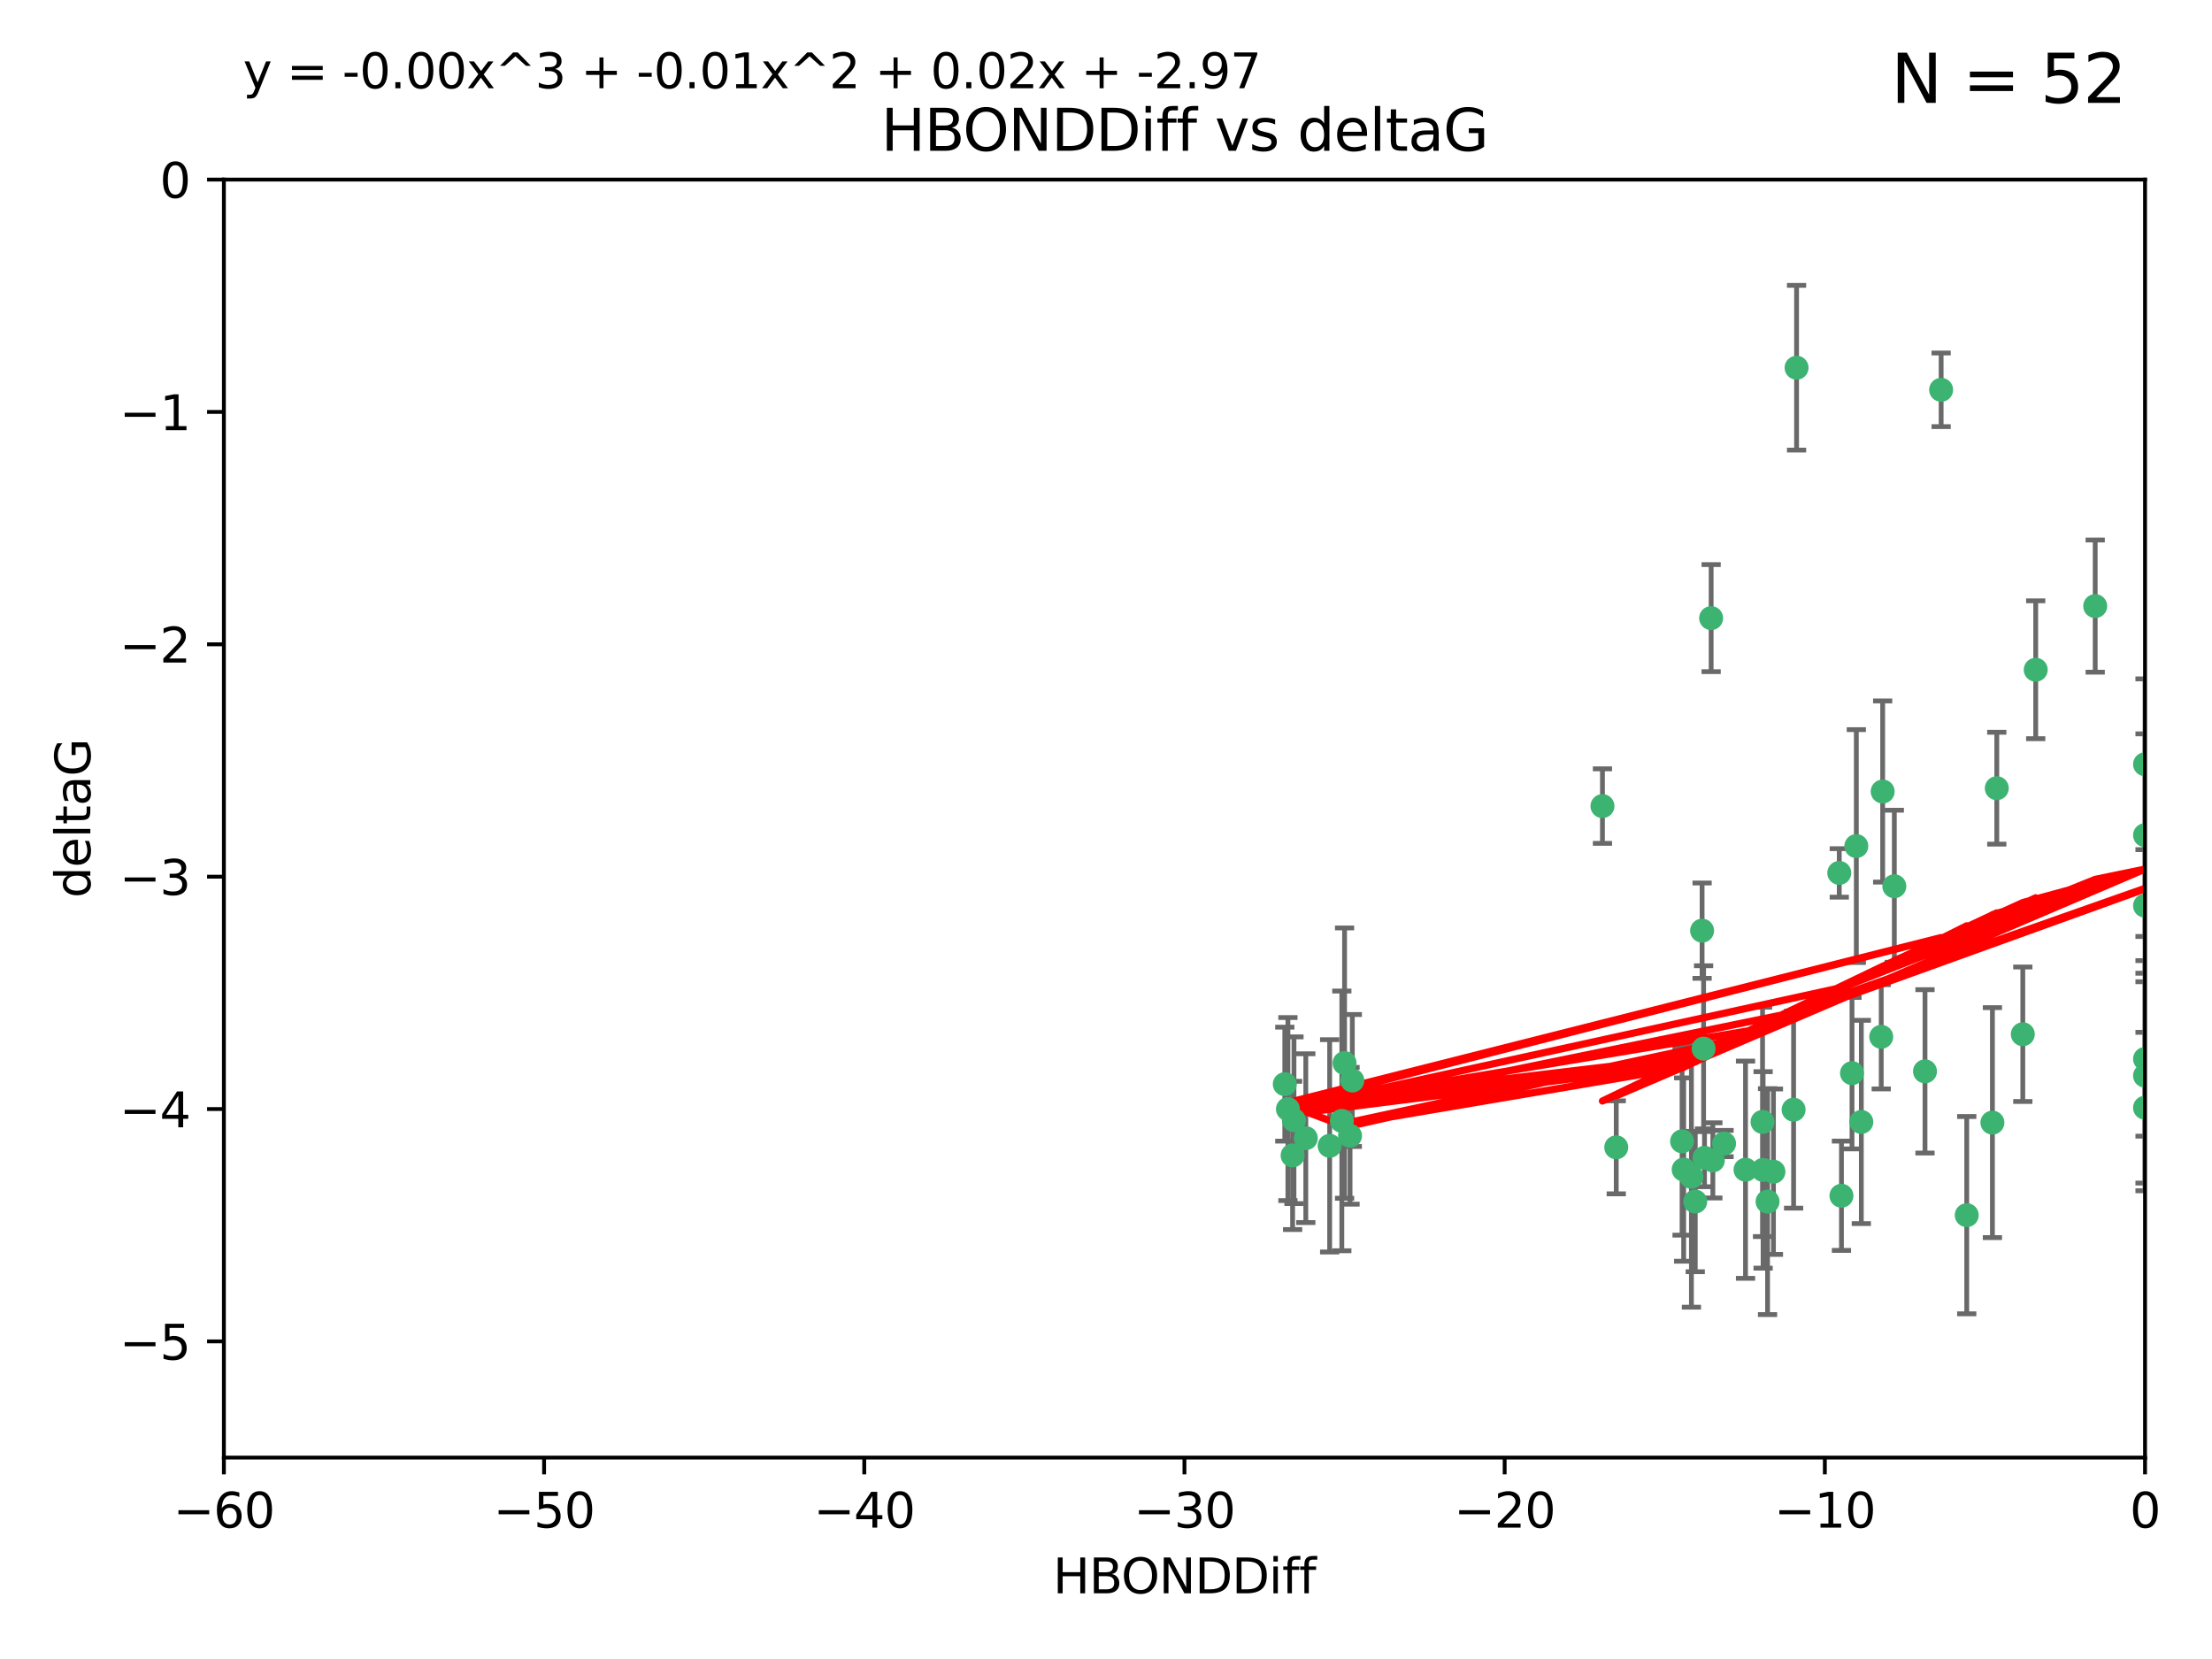 <?xml version="1.0" encoding="utf-8" standalone="no"?>
<!DOCTYPE svg PUBLIC "-//W3C//DTD SVG 1.1//EN"
  "http://www.w3.org/Graphics/SVG/1.1/DTD/svg11.dtd">
<svg xmlns:xlink="http://www.w3.org/1999/xlink" width="460.8pt" height="345.6pt" viewBox="0 0 460.8 345.6" xmlns="http://www.w3.org/2000/svg" version="1.1">
 <defs>
  <style type="text/css">*{stroke-linejoin: round; stroke-linecap: butt}</style>
 </defs>
 <g id="figure_1">
  <g id="patch_1">
   <path d="M 0 345.6 
L 460.8 345.6 
L 460.8 0 
L 0 0 
z
" style="fill: #ffffff"/>
  </g>
  <g id="axes_1">
   <g id="patch_2">
    <path d="M 46.64 303.64 
L 446.85 303.64 
L 446.85 37.411 
L 46.64 37.411 
z
" style="fill: #ffffff"/>
   </g>
   <g id="PathCollection_1">
    <defs>
     <path id="m4d3760ac7b" d="M 0 1.118 
C 0.297 1.118 0.581 1 0.791 0.791 
C 1 0.581 1.118 0.297 1.118 0 
C 1.118 -0.297 1 -0.581 0.791 -0.791 
C 0.581 -1 0.297 -1.118 0 -1.118 
C -0.297 -1.118 -0.581 -1 -0.791 -0.791 
C -1 -0.581 -1.118 -0.297 -1.118 0 
C -1.118 0.297 -1 0.581 -0.791 0.791 
C -0.581 1 -0.297 1.118 0 1.118 
z
" style="stroke: #3cb371"/>
    </defs>
    <g clip-path="url(#p1b3538bae9)">
     <use xlink:href="#m4d3760ac7b" x="368.215" y="250.316" style="fill: #3cb371; stroke: #3cb371"/>
     <use xlink:href="#m4d3760ac7b" x="373.64" y="231.167" style="fill: #3cb371; stroke: #3cb371"/>
     <use xlink:href="#m4d3760ac7b" x="272.022" y="237.101" style="fill: #3cb371; stroke: #3cb371"/>
     <use xlink:href="#m4d3760ac7b" x="352.356" y="245.151" style="fill: #3cb371; stroke: #3cb371"/>
     <use xlink:href="#m4d3760ac7b" x="336.694" y="239.012" style="fill: #3cb371; stroke: #3cb371"/>
     <use xlink:href="#m4d3760ac7b" x="383.608" y="249.096" style="fill: #3cb371; stroke: #3cb371"/>
     <use xlink:href="#m4d3760ac7b" x="269.556" y="233.364" style="fill: #3cb371; stroke: #3cb371"/>
     <use xlink:href="#m4d3760ac7b" x="350.738" y="243.641" style="fill: #3cb371; stroke: #3cb371"/>
     <use xlink:href="#m4d3760ac7b" x="280.099" y="221.462" style="fill: #3cb371; stroke: #3cb371"/>
     <use xlink:href="#m4d3760ac7b" x="281.711" y="225.088" style="fill: #3cb371; stroke: #3cb371"/>
     <use xlink:href="#m4d3760ac7b" x="279.527" y="233.502" style="fill: #3cb371; stroke: #3cb371"/>
     <use xlink:href="#m4d3760ac7b" x="363.626" y="243.675" style="fill: #3cb371; stroke: #3cb371"/>
     <use xlink:href="#m4d3760ac7b" x="281.237" y="236.602" style="fill: #3cb371; stroke: #3cb371"/>
     <use xlink:href="#m4d3760ac7b" x="276.992" y="238.695" style="fill: #3cb371; stroke: #3cb371"/>
     <use xlink:href="#m4d3760ac7b" x="269.274" y="240.695" style="fill: #3cb371; stroke: #3cb371"/>
     <use xlink:href="#m4d3760ac7b" x="367.286" y="243.713" style="fill: #3cb371; stroke: #3cb371"/>
     <use xlink:href="#m4d3760ac7b" x="367.169" y="233.712" style="fill: #3cb371; stroke: #3cb371"/>
     <use xlink:href="#m4d3760ac7b" x="356.818" y="241.73" style="fill: #3cb371; stroke: #3cb371"/>
     <use xlink:href="#m4d3760ac7b" x="369.439" y="244.088" style="fill: #3cb371; stroke: #3cb371"/>
     <use xlink:href="#m4d3760ac7b" x="461.043" y="141.469" style="fill: #3cb371; stroke: #3cb371"/>
     <use xlink:href="#m4d3760ac7b" x="374.258" y="76.602" style="fill: #3cb371; stroke: #3cb371"/>
     <use xlink:href="#m4d3760ac7b" x="355.078" y="241.193" style="fill: #3cb371; stroke: #3cb371"/>
     <use xlink:href="#m4d3760ac7b" x="387.747" y="233.723" style="fill: #3cb371; stroke: #3cb371"/>
     <use xlink:href="#m4d3760ac7b" x="353.151" y="250.302" style="fill: #3cb371; stroke: #3cb371"/>
     <use xlink:href="#m4d3760ac7b" x="385.806" y="223.559" style="fill: #3cb371; stroke: #3cb371"/>
     <use xlink:href="#m4d3760ac7b" x="354.578" y="193.873" style="fill: #3cb371; stroke: #3cb371"/>
     <use xlink:href="#m4d3760ac7b" x="359.153" y="238.222" style="fill: #3cb371; stroke: #3cb371"/>
     <use xlink:href="#m4d3760ac7b" x="350.408" y="237.76" style="fill: #3cb371; stroke: #3cb371"/>
     <use xlink:href="#m4d3760ac7b" x="409.709" y="253.138" style="fill: #3cb371; stroke: #3cb371"/>
     <use xlink:href="#m4d3760ac7b" x="354.889" y="218.451" style="fill: #3cb371; stroke: #3cb371"/>
     <use xlink:href="#m4d3760ac7b" x="267.647" y="225.849" style="fill: #3cb371; stroke: #3cb371"/>
     <use xlink:href="#m4d3760ac7b" x="404.373" y="81.207" style="fill: #3cb371; stroke: #3cb371"/>
     <use xlink:href="#m4d3760ac7b" x="268.297" y="231.04" style="fill: #3cb371; stroke: #3cb371"/>
     <use xlink:href="#m4d3760ac7b" x="356.461" y="128.766" style="fill: #3cb371; stroke: #3cb371"/>
     <use xlink:href="#m4d3760ac7b" x="446.85" y="230.756" style="fill: #3cb371; stroke: #3cb371"/>
     <use xlink:href="#m4d3760ac7b" x="391.895" y="215.989" style="fill: #3cb371; stroke: #3cb371"/>
     <use xlink:href="#m4d3760ac7b" x="415.968" y="164.196" style="fill: #3cb371; stroke: #3cb371"/>
     <use xlink:href="#m4d3760ac7b" x="386.706" y="176.253" style="fill: #3cb371; stroke: #3cb371"/>
     <use xlink:href="#m4d3760ac7b" x="424.077" y="139.522" style="fill: #3cb371; stroke: #3cb371"/>
     <use xlink:href="#m4d3760ac7b" x="383.153" y="181.846" style="fill: #3cb371; stroke: #3cb371"/>
     <use xlink:href="#m4d3760ac7b" x="446.85" y="188.681" style="fill: #3cb371; stroke: #3cb371"/>
     <use xlink:href="#m4d3760ac7b" x="401.013" y="223.183" style="fill: #3cb371; stroke: #3cb371"/>
     <use xlink:href="#m4d3760ac7b" x="446.85" y="173.979" style="fill: #3cb371; stroke: #3cb371"/>
     <use xlink:href="#m4d3760ac7b" x="436.469" y="126.26" style="fill: #3cb371; stroke: #3cb371"/>
     <use xlink:href="#m4d3760ac7b" x="394.622" y="184.622" style="fill: #3cb371; stroke: #3cb371"/>
     <use xlink:href="#m4d3760ac7b" x="446.85" y="224.085" style="fill: #3cb371; stroke: #3cb371"/>
     <use xlink:href="#m4d3760ac7b" x="415.057" y="233.861" style="fill: #3cb371; stroke: #3cb371"/>
     <use xlink:href="#m4d3760ac7b" x="446.85" y="159.21" style="fill: #3cb371; stroke: #3cb371"/>
     <use xlink:href="#m4d3760ac7b" x="421.387" y="215.451" style="fill: #3cb371; stroke: #3cb371"/>
     <use xlink:href="#m4d3760ac7b" x="392.195" y="164.886" style="fill: #3cb371; stroke: #3cb371"/>
     <use xlink:href="#m4d3760ac7b" x="333.82" y="167.925" style="fill: #3cb371; stroke: #3cb371"/>
     <use xlink:href="#m4d3760ac7b" x="446.85" y="220.6" style="fill: #3cb371; stroke: #3cb371"/>
    </g>
   </g>
   <g id="matplotlib.axis_1">
    <g id="xtick_1">
     <g id="line2d_1">
      <defs>
       <path id="m863fba6abc" d="M 0 0 
L 0 3.5 
" style="stroke: #000000; stroke-width: 0.8"/>
      </defs>
      <g>
       <use xlink:href="#m863fba6abc" x="46.64" y="303.64" style="stroke: #000000; stroke-width: 0.8"/>
      </g>
     </g>
     <g id="text_1">
      <!-- −60 -->
      <g transform="translate(36.088 318.238)scale(0.1 -0.1)">
       <defs>
        <path id="DejaVuSans-2212" d="M 678 2272 
L 4684 2272 
L 4684 1741 
L 678 1741 
L 678 2272 
z
" transform="scale(0.016)"/>
        <path id="DejaVuSans-36" d="M 2113 2584 
Q 1688 2584 1439 2293 
Q 1191 2003 1191 1497 
Q 1191 994 1439 701 
Q 1688 409 2113 409 
Q 2538 409 2786 701 
Q 3034 994 3034 1497 
Q 3034 2003 2786 2293 
Q 2538 2584 2113 2584 
z
M 3366 4563 
L 3366 3988 
Q 3128 4100 2886 4159 
Q 2644 4219 2406 4219 
Q 1781 4219 1451 3797 
Q 1122 3375 1075 2522 
Q 1259 2794 1537 2939 
Q 1816 3084 2150 3084 
Q 2853 3084 3261 2657 
Q 3669 2231 3669 1497 
Q 3669 778 3244 343 
Q 2819 -91 2113 -91 
Q 1303 -91 875 529 
Q 447 1150 447 2328 
Q 447 3434 972 4092 
Q 1497 4750 2381 4750 
Q 2619 4750 2861 4703 
Q 3103 4656 3366 4563 
z
" transform="scale(0.016)"/>
        <path id="DejaVuSans-30" d="M 2034 4250 
Q 1547 4250 1301 3770 
Q 1056 3291 1056 2328 
Q 1056 1369 1301 889 
Q 1547 409 2034 409 
Q 2525 409 2770 889 
Q 3016 1369 3016 2328 
Q 3016 3291 2770 3770 
Q 2525 4250 2034 4250 
z
M 2034 4750 
Q 2819 4750 3233 4129 
Q 3647 3509 3647 2328 
Q 3647 1150 3233 529 
Q 2819 -91 2034 -91 
Q 1250 -91 836 529 
Q 422 1150 422 2328 
Q 422 3509 836 4129 
Q 1250 4750 2034 4750 
z
" transform="scale(0.016)"/>
       </defs>
       <use xlink:href="#DejaVuSans-2212"/>
       <use xlink:href="#DejaVuSans-36" x="83.789"/>
       <use xlink:href="#DejaVuSans-30" x="147.412"/>
      </g>
     </g>
    </g>
    <g id="xtick_2">
     <g id="line2d_2">
      <g>
       <use xlink:href="#m863fba6abc" x="113.342" y="303.64" style="stroke: #000000; stroke-width: 0.8"/>
      </g>
     </g>
     <g id="text_2">
      <!-- −50 -->
      <g transform="translate(102.789 318.238)scale(0.1 -0.1)">
       <defs>
        <path id="DejaVuSans-35" d="M 691 4666 
L 3169 4666 
L 3169 4134 
L 1269 4134 
L 1269 2991 
Q 1406 3038 1543 3061 
Q 1681 3084 1819 3084 
Q 2600 3084 3056 2656 
Q 3513 2228 3513 1497 
Q 3513 744 3044 326 
Q 2575 -91 1722 -91 
Q 1428 -91 1123 -41 
Q 819 9 494 109 
L 494 744 
Q 775 591 1075 516 
Q 1375 441 1709 441 
Q 2250 441 2565 725 
Q 2881 1009 2881 1497 
Q 2881 1984 2565 2268 
Q 2250 2553 1709 2553 
Q 1456 2553 1204 2497 
Q 953 2441 691 2322 
L 691 4666 
z
" transform="scale(0.016)"/>
       </defs>
       <use xlink:href="#DejaVuSans-2212"/>
       <use xlink:href="#DejaVuSans-35" x="83.789"/>
       <use xlink:href="#DejaVuSans-30" x="147.412"/>
      </g>
     </g>
    </g>
    <g id="xtick_3">
     <g id="line2d_3">
      <g>
       <use xlink:href="#m863fba6abc" x="180.043" y="303.64" style="stroke: #000000; stroke-width: 0.8"/>
      </g>
     </g>
     <g id="text_3">
      <!-- −40 -->
      <g transform="translate(169.491 318.238)scale(0.1 -0.1)">
       <defs>
        <path id="DejaVuSans-34" d="M 2419 4116 
L 825 1625 
L 2419 1625 
L 2419 4116 
z
M 2253 4666 
L 3047 4666 
L 3047 1625 
L 3713 1625 
L 3713 1100 
L 3047 1100 
L 3047 0 
L 2419 0 
L 2419 1100 
L 313 1100 
L 313 1709 
L 2253 4666 
z
" transform="scale(0.016)"/>
       </defs>
       <use xlink:href="#DejaVuSans-2212"/>
       <use xlink:href="#DejaVuSans-34" x="83.789"/>
       <use xlink:href="#DejaVuSans-30" x="147.412"/>
      </g>
     </g>
    </g>
    <g id="xtick_4">
     <g id="line2d_4">
      <g>
       <use xlink:href="#m863fba6abc" x="246.745" y="303.64" style="stroke: #000000; stroke-width: 0.8"/>
      </g>
     </g>
     <g id="text_4">
      <!-- −30 -->
      <g transform="translate(236.193 318.238)scale(0.1 -0.1)">
       <defs>
        <path id="DejaVuSans-33" d="M 2597 2516 
Q 3050 2419 3304 2112 
Q 3559 1806 3559 1356 
Q 3559 666 3084 287 
Q 2609 -91 1734 -91 
Q 1441 -91 1130 -33 
Q 819 25 488 141 
L 488 750 
Q 750 597 1062 519 
Q 1375 441 1716 441 
Q 2309 441 2620 675 
Q 2931 909 2931 1356 
Q 2931 1769 2642 2001 
Q 2353 2234 1838 2234 
L 1294 2234 
L 1294 2753 
L 1863 2753 
Q 2328 2753 2575 2939 
Q 2822 3125 2822 3475 
Q 2822 3834 2567 4026 
Q 2313 4219 1838 4219 
Q 1578 4219 1281 4162 
Q 984 4106 628 3988 
L 628 4550 
Q 988 4650 1302 4700 
Q 1616 4750 1894 4750 
Q 2613 4750 3031 4423 
Q 3450 4097 3450 3541 
Q 3450 3153 3228 2886 
Q 3006 2619 2597 2516 
z
" transform="scale(0.016)"/>
       </defs>
       <use xlink:href="#DejaVuSans-2212"/>
       <use xlink:href="#DejaVuSans-33" x="83.789"/>
       <use xlink:href="#DejaVuSans-30" x="147.412"/>
      </g>
     </g>
    </g>
    <g id="xtick_5">
     <g id="line2d_5">
      <g>
       <use xlink:href="#m863fba6abc" x="313.447" y="303.64" style="stroke: #000000; stroke-width: 0.8"/>
      </g>
     </g>
     <g id="text_5">
      <!-- −20 -->
      <g transform="translate(302.894 318.238)scale(0.1 -0.1)">
       <defs>
        <path id="DejaVuSans-32" d="M 1228 531 
L 3431 531 
L 3431 0 
L 469 0 
L 469 531 
Q 828 903 1448 1529 
Q 2069 2156 2228 2338 
Q 2531 2678 2651 2914 
Q 2772 3150 2772 3378 
Q 2772 3750 2511 3984 
Q 2250 4219 1831 4219 
Q 1534 4219 1204 4116 
Q 875 4013 500 3803 
L 500 4441 
Q 881 4594 1212 4672 
Q 1544 4750 1819 4750 
Q 2544 4750 2975 4387 
Q 3406 4025 3406 3419 
Q 3406 3131 3298 2873 
Q 3191 2616 2906 2266 
Q 2828 2175 2409 1742 
Q 1991 1309 1228 531 
z
" transform="scale(0.016)"/>
       </defs>
       <use xlink:href="#DejaVuSans-2212"/>
       <use xlink:href="#DejaVuSans-32" x="83.789"/>
       <use xlink:href="#DejaVuSans-30" x="147.412"/>
      </g>
     </g>
    </g>
    <g id="xtick_6">
     <g id="line2d_6">
      <g>
       <use xlink:href="#m863fba6abc" x="380.148" y="303.64" style="stroke: #000000; stroke-width: 0.8"/>
      </g>
     </g>
     <g id="text_6">
      <!-- −10 -->
      <g transform="translate(369.596 318.238)scale(0.1 -0.1)">
       <defs>
        <path id="DejaVuSans-31" d="M 794 531 
L 1825 531 
L 1825 4091 
L 703 3866 
L 703 4441 
L 1819 4666 
L 2450 4666 
L 2450 531 
L 3481 531 
L 3481 0 
L 794 0 
L 794 531 
z
" transform="scale(0.016)"/>
       </defs>
       <use xlink:href="#DejaVuSans-2212"/>
       <use xlink:href="#DejaVuSans-31" x="83.789"/>
       <use xlink:href="#DejaVuSans-30" x="147.412"/>
      </g>
     </g>
    </g>
    <g id="xtick_7">
     <g id="line2d_7">
      <g>
       <use xlink:href="#m863fba6abc" x="446.85" y="303.64" style="stroke: #000000; stroke-width: 0.8"/>
      </g>
     </g>
     <g id="text_7">
      <!-- 0 -->
      <g transform="translate(443.669 318.238)scale(0.1 -0.1)">
       <use xlink:href="#DejaVuSans-30"/>
      </g>
     </g>
    </g>
    <g id="text_8">
     <!-- HBONDDiff -->
     <g transform="translate(219.356 331.917)scale(0.1 -0.1)">
      <defs>
       <path id="DejaVuSans-48" d="M 628 4666 
L 1259 4666 
L 1259 2753 
L 3553 2753 
L 3553 4666 
L 4184 4666 
L 4184 0 
L 3553 0 
L 3553 2222 
L 1259 2222 
L 1259 0 
L 628 0 
L 628 4666 
z
" transform="scale(0.016)"/>
       <path id="DejaVuSans-42" d="M 1259 2228 
L 1259 519 
L 2272 519 
Q 2781 519 3026 730 
Q 3272 941 3272 1375 
Q 3272 1813 3026 2020 
Q 2781 2228 2272 2228 
L 1259 2228 
z
M 1259 4147 
L 1259 2741 
L 2194 2741 
Q 2656 2741 2882 2914 
Q 3109 3088 3109 3444 
Q 3109 3797 2882 3972 
Q 2656 4147 2194 4147 
L 1259 4147 
z
M 628 4666 
L 2241 4666 
Q 2963 4666 3353 4366 
Q 3744 4066 3744 3513 
Q 3744 3084 3544 2831 
Q 3344 2578 2956 2516 
Q 3422 2416 3680 2098 
Q 3938 1781 3938 1306 
Q 3938 681 3513 340 
Q 3088 0 2303 0 
L 628 0 
L 628 4666 
z
" transform="scale(0.016)"/>
       <path id="DejaVuSans-4f" d="M 2522 4238 
Q 1834 4238 1429 3725 
Q 1025 3213 1025 2328 
Q 1025 1447 1429 934 
Q 1834 422 2522 422 
Q 3209 422 3611 934 
Q 4013 1447 4013 2328 
Q 4013 3213 3611 3725 
Q 3209 4238 2522 4238 
z
M 2522 4750 
Q 3503 4750 4090 4092 
Q 4678 3434 4678 2328 
Q 4678 1225 4090 567 
Q 3503 -91 2522 -91 
Q 1538 -91 948 565 
Q 359 1222 359 2328 
Q 359 3434 948 4092 
Q 1538 4750 2522 4750 
z
" transform="scale(0.016)"/>
       <path id="DejaVuSans-4e" d="M 628 4666 
L 1478 4666 
L 3547 763 
L 3547 4666 
L 4159 4666 
L 4159 0 
L 3309 0 
L 1241 3903 
L 1241 0 
L 628 0 
L 628 4666 
z
" transform="scale(0.016)"/>
       <path id="DejaVuSans-44" d="M 1259 4147 
L 1259 519 
L 2022 519 
Q 2988 519 3436 956 
Q 3884 1394 3884 2338 
Q 3884 3275 3436 3711 
Q 2988 4147 2022 4147 
L 1259 4147 
z
M 628 4666 
L 1925 4666 
Q 3281 4666 3915 4102 
Q 4550 3538 4550 2338 
Q 4550 1131 3912 565 
Q 3275 0 1925 0 
L 628 0 
L 628 4666 
z
" transform="scale(0.016)"/>
       <path id="DejaVuSans-69" d="M 603 3500 
L 1178 3500 
L 1178 0 
L 603 0 
L 603 3500 
z
M 603 4863 
L 1178 4863 
L 1178 4134 
L 603 4134 
L 603 4863 
z
" transform="scale(0.016)"/>
       <path id="DejaVuSans-66" d="M 2375 4863 
L 2375 4384 
L 1825 4384 
Q 1516 4384 1395 4259 
Q 1275 4134 1275 3809 
L 1275 3500 
L 2222 3500 
L 2222 3053 
L 1275 3053 
L 1275 0 
L 697 0 
L 697 3053 
L 147 3053 
L 147 3500 
L 697 3500 
L 697 3744 
Q 697 4328 969 4595 
Q 1241 4863 1831 4863 
L 2375 4863 
z
" transform="scale(0.016)"/>
      </defs>
      <use xlink:href="#DejaVuSans-48"/>
      <use xlink:href="#DejaVuSans-42" x="75.195"/>
      <use xlink:href="#DejaVuSans-4f" x="142.049"/>
      <use xlink:href="#DejaVuSans-4e" x="220.76"/>
      <use xlink:href="#DejaVuSans-44" x="295.564"/>
      <use xlink:href="#DejaVuSans-44" x="372.566"/>
      <use xlink:href="#DejaVuSans-69" x="449.568"/>
      <use xlink:href="#DejaVuSans-66" x="477.352"/>
      <use xlink:href="#DejaVuSans-66" x="512.557"/>
     </g>
    </g>
   </g>
   <g id="matplotlib.axis_2">
    <g id="ytick_1">
     <g id="line2d_8">
      <defs>
       <path id="m3b3bb3e634" d="M 0 0 
L -3.5 0 
" style="stroke: #000000; stroke-width: 0.8"/>
      </defs>
      <g>
       <use xlink:href="#m3b3bb3e634" x="46.64" y="279.437" style="stroke: #000000; stroke-width: 0.8"/>
      </g>
     </g>
     <g id="text_9">
      <!-- −5 -->
      <g transform="translate(24.898 283.237)scale(0.1 -0.1)">
       <use xlink:href="#DejaVuSans-2212"/>
       <use xlink:href="#DejaVuSans-35" x="83.789"/>
      </g>
     </g>
    </g>
    <g id="ytick_2">
     <g id="line2d_9">
      <g>
       <use xlink:href="#m3b3bb3e634" x="46.64" y="231.032" style="stroke: #000000; stroke-width: 0.8"/>
      </g>
     </g>
     <g id="text_10">
      <!-- −4 -->
      <g transform="translate(24.898 234.831)scale(0.1 -0.1)">
       <use xlink:href="#DejaVuSans-2212"/>
       <use xlink:href="#DejaVuSans-34" x="83.789"/>
      </g>
     </g>
    </g>
    <g id="ytick_3">
     <g id="line2d_10">
      <g>
       <use xlink:href="#m3b3bb3e634" x="46.64" y="182.627" style="stroke: #000000; stroke-width: 0.8"/>
      </g>
     </g>
     <g id="text_11">
      <!-- −3 -->
      <g transform="translate(24.898 186.426)scale(0.1 -0.1)">
       <use xlink:href="#DejaVuSans-2212"/>
       <use xlink:href="#DejaVuSans-33" x="83.789"/>
      </g>
     </g>
    </g>
    <g id="ytick_4">
     <g id="line2d_11">
      <g>
       <use xlink:href="#m3b3bb3e634" x="46.64" y="134.222" style="stroke: #000000; stroke-width: 0.8"/>
      </g>
     </g>
     <g id="text_12">
      <!-- −2 -->
      <g transform="translate(24.898 138.021)scale(0.1 -0.1)">
       <use xlink:href="#DejaVuSans-2212"/>
       <use xlink:href="#DejaVuSans-32" x="83.789"/>
      </g>
     </g>
    </g>
    <g id="ytick_5">
     <g id="line2d_12">
      <g>
       <use xlink:href="#m3b3bb3e634" x="46.64" y="85.816" style="stroke: #000000; stroke-width: 0.8"/>
      </g>
     </g>
     <g id="text_13">
      <!-- −1 -->
      <g transform="translate(24.898 89.616)scale(0.1 -0.1)">
       <use xlink:href="#DejaVuSans-2212"/>
       <use xlink:href="#DejaVuSans-31" x="83.789"/>
      </g>
     </g>
    </g>
    <g id="ytick_6">
     <g id="line2d_13">
      <g>
       <use xlink:href="#m3b3bb3e634" x="46.64" y="37.411" style="stroke: #000000; stroke-width: 0.8"/>
      </g>
     </g>
     <g id="text_14">
      <!-- 0 -->
      <g transform="translate(33.278 41.21)scale(0.1 -0.1)">
       <use xlink:href="#DejaVuSans-30"/>
      </g>
     </g>
    </g>
    <g id="text_15">
     <!-- deltaG -->
     <g transform="translate(18.818 187.064)rotate(-90)scale(0.1 -0.1)">
      <defs>
       <path id="DejaVuSans-64" d="M 2906 2969 
L 2906 4863 
L 3481 4863 
L 3481 0 
L 2906 0 
L 2906 525 
Q 2725 213 2448 61 
Q 2172 -91 1784 -91 
Q 1150 -91 751 415 
Q 353 922 353 1747 
Q 353 2572 751 3078 
Q 1150 3584 1784 3584 
Q 2172 3584 2448 3432 
Q 2725 3281 2906 2969 
z
M 947 1747 
Q 947 1113 1208 752 
Q 1469 391 1925 391 
Q 2381 391 2643 752 
Q 2906 1113 2906 1747 
Q 2906 2381 2643 2742 
Q 2381 3103 1925 3103 
Q 1469 3103 1208 2742 
Q 947 2381 947 1747 
z
" transform="scale(0.016)"/>
       <path id="DejaVuSans-65" d="M 3597 1894 
L 3597 1613 
L 953 1613 
Q 991 1019 1311 708 
Q 1631 397 2203 397 
Q 2534 397 2845 478 
Q 3156 559 3463 722 
L 3463 178 
Q 3153 47 2828 -22 
Q 2503 -91 2169 -91 
Q 1331 -91 842 396 
Q 353 884 353 1716 
Q 353 2575 817 3079 
Q 1281 3584 2069 3584 
Q 2775 3584 3186 3129 
Q 3597 2675 3597 1894 
z
M 3022 2063 
Q 3016 2534 2758 2815 
Q 2500 3097 2075 3097 
Q 1594 3097 1305 2825 
Q 1016 2553 972 2059 
L 3022 2063 
z
" transform="scale(0.016)"/>
       <path id="DejaVuSans-6c" d="M 603 4863 
L 1178 4863 
L 1178 0 
L 603 0 
L 603 4863 
z
" transform="scale(0.016)"/>
       <path id="DejaVuSans-74" d="M 1172 4494 
L 1172 3500 
L 2356 3500 
L 2356 3053 
L 1172 3053 
L 1172 1153 
Q 1172 725 1289 603 
Q 1406 481 1766 481 
L 2356 481 
L 2356 0 
L 1766 0 
Q 1100 0 847 248 
Q 594 497 594 1153 
L 594 3053 
L 172 3053 
L 172 3500 
L 594 3500 
L 594 4494 
L 1172 4494 
z
" transform="scale(0.016)"/>
       <path id="DejaVuSans-61" d="M 2194 1759 
Q 1497 1759 1228 1600 
Q 959 1441 959 1056 
Q 959 750 1161 570 
Q 1363 391 1709 391 
Q 2188 391 2477 730 
Q 2766 1069 2766 1631 
L 2766 1759 
L 2194 1759 
z
M 3341 1997 
L 3341 0 
L 2766 0 
L 2766 531 
Q 2569 213 2275 61 
Q 1981 -91 1556 -91 
Q 1019 -91 701 211 
Q 384 513 384 1019 
Q 384 1609 779 1909 
Q 1175 2209 1959 2209 
L 2766 2209 
L 2766 2266 
Q 2766 2663 2505 2880 
Q 2244 3097 1772 3097 
Q 1472 3097 1187 3025 
Q 903 2953 641 2809 
L 641 3341 
Q 956 3463 1253 3523 
Q 1550 3584 1831 3584 
Q 2591 3584 2966 3190 
Q 3341 2797 3341 1997 
z
" transform="scale(0.016)"/>
       <path id="DejaVuSans-47" d="M 3809 666 
L 3809 1919 
L 2778 1919 
L 2778 2438 
L 4434 2438 
L 4434 434 
Q 4069 175 3628 42 
Q 3188 -91 2688 -91 
Q 1594 -91 976 548 
Q 359 1188 359 2328 
Q 359 3472 976 4111 
Q 1594 4750 2688 4750 
Q 3144 4750 3555 4637 
Q 3966 4525 4313 4306 
L 4313 3634 
Q 3963 3931 3569 4081 
Q 3175 4231 2741 4231 
Q 1884 4231 1454 3753 
Q 1025 3275 1025 2328 
Q 1025 1384 1454 906 
Q 1884 428 2741 428 
Q 3075 428 3337 486 
Q 3600 544 3809 666 
z
" transform="scale(0.016)"/>
      </defs>
      <use xlink:href="#DejaVuSans-64"/>
      <use xlink:href="#DejaVuSans-65" x="63.477"/>
      <use xlink:href="#DejaVuSans-6c" x="125"/>
      <use xlink:href="#DejaVuSans-74" x="152.783"/>
      <use xlink:href="#DejaVuSans-61" x="191.992"/>
      <use xlink:href="#DejaVuSans-47" x="253.271"/>
     </g>
    </g>
   </g>
   <g id="LineCollection_1">
    <path d="M 368.215 273.851 
L 368.215 226.78 
" clip-path="url(#p1b3538bae9)" style="fill: none; stroke: #696969"/>
    <path d="M 373.64 251.678 
L 373.64 210.656 
" clip-path="url(#p1b3538bae9)" style="fill: none; stroke: #696969"/>
    <path d="M 272.022 254.682 
L 272.022 219.519 
" clip-path="url(#p1b3538bae9)" style="fill: none; stroke: #696969"/>
    <path d="M 352.356 272.312 
L 352.356 217.99 
" clip-path="url(#p1b3538bae9)" style="fill: none; stroke: #696969"/>
    <path d="M 336.694 248.696 
L 336.694 229.327 
" clip-path="url(#p1b3538bae9)" style="fill: none; stroke: #696969"/>
    <path d="M 383.608 260.481 
L 383.608 237.71 
" clip-path="url(#p1b3538bae9)" style="fill: none; stroke: #696969"/>
    <path d="M 269.556 250.731 
L 269.556 215.997 
" clip-path="url(#p1b3538bae9)" style="fill: none; stroke: #696969"/>
    <path d="M 350.738 262.737 
L 350.738 224.544 
" clip-path="url(#p1b3538bae9)" style="fill: none; stroke: #696969"/>
    <path d="M 280.099 249.617 
L 280.099 193.307 
" clip-path="url(#p1b3538bae9)" style="fill: none; stroke: #696969"/>
    <path d="M 281.711 238.836 
L 281.711 211.34 
" clip-path="url(#p1b3538bae9)" style="fill: none; stroke: #696969"/>
    <path d="M 279.527 260.554 
L 279.527 206.45 
" clip-path="url(#p1b3538bae9)" style="fill: none; stroke: #696969"/>
    <path d="M 363.626 266.303 
L 363.626 221.048 
" clip-path="url(#p1b3538bae9)" style="fill: none; stroke: #696969"/>
    <path d="M 281.237 250.846 
L 281.237 222.359 
" clip-path="url(#p1b3538bae9)" style="fill: none; stroke: #696969"/>
    <path d="M 276.992 260.812 
L 276.992 216.578 
" clip-path="url(#p1b3538bae9)" style="fill: none; stroke: #696969"/>
    <path d="M 269.274 256.139 
L 269.274 225.251 
" clip-path="url(#p1b3538bae9)" style="fill: none; stroke: #696969"/>
    <path d="M 367.286 264.178 
L 367.286 223.248 
" clip-path="url(#p1b3538bae9)" style="fill: none; stroke: #696969"/>
    <path d="M 367.169 257.598 
L 367.169 209.826 
" clip-path="url(#p1b3538bae9)" style="fill: none; stroke: #696969"/>
    <path d="M 356.818 249.557 
L 356.818 233.903 
" clip-path="url(#p1b3538bae9)" style="fill: none; stroke: #696969"/>
    <path d="M 369.439 261.318 
L 369.439 226.858 
" clip-path="url(#p1b3538bae9)" style="fill: none; stroke: #696969"/>
    <path d="M 461.043 146.137 
L 461.043 136.802 
" clip-path="url(#p1b3538bae9)" style="fill: none; stroke: #696969"/>
    <path d="M 374.258 93.762 
L 374.258 59.442 
" clip-path="url(#p1b3538bae9)" style="fill: none; stroke: #696969"/>
    <path d="M 355.078 247.22 
L 355.078 235.166 
" clip-path="url(#p1b3538bae9)" style="fill: none; stroke: #696969"/>
    <path d="M 387.747 254.896 
L 387.747 212.549 
" clip-path="url(#p1b3538bae9)" style="fill: none; stroke: #696969"/>
    <path d="M 353.151 264.925 
L 353.151 235.679 
" clip-path="url(#p1b3538bae9)" style="fill: none; stroke: #696969"/>
    <path d="M 385.806 239.336 
L 385.806 207.781 
" clip-path="url(#p1b3538bae9)" style="fill: none; stroke: #696969"/>
    <path d="M 354.578 203.802 
L 354.578 183.944 
" clip-path="url(#p1b3538bae9)" style="fill: none; stroke: #696969"/>
    <path d="M 359.153 240.963 
L 359.153 235.481 
" clip-path="url(#p1b3538bae9)" style="fill: none; stroke: #696969"/>
    <path d="M 350.408 257.301 
L 350.408 218.218 
" clip-path="url(#p1b3538bae9)" style="fill: none; stroke: #696969"/>
    <path d="M 409.709 273.691 
L 409.709 232.586 
" clip-path="url(#p1b3538bae9)" style="fill: none; stroke: #696969"/>
    <path d="M 354.889 235.713 
L 354.889 201.188 
" clip-path="url(#p1b3538bae9)" style="fill: none; stroke: #696969"/>
    <path d="M 267.647 237.72 
L 267.647 213.978 
" clip-path="url(#p1b3538bae9)" style="fill: none; stroke: #696969"/>
    <path d="M 404.373 88.875 
L 404.373 73.539 
" clip-path="url(#p1b3538bae9)" style="fill: none; stroke: #696969"/>
    <path d="M 268.297 250.104 
L 268.297 211.975 
" clip-path="url(#p1b3538bae9)" style="fill: none; stroke: #696969"/>
    <path d="M 356.461 139.92 
L 356.461 117.611 
" clip-path="url(#p1b3538bae9)" style="fill: none; stroke: #696969"/>
    <path d="M 446.85 246.458 
L 446.85 215.054 
" clip-path="url(#p1b3538bae9)" style="fill: none; stroke: #696969"/>
    <path d="M 391.895 226.845 
L 391.895 205.133 
" clip-path="url(#p1b3538bae9)" style="fill: none; stroke: #696969"/>
    <path d="M 415.968 175.847 
L 415.968 152.545 
" clip-path="url(#p1b3538bae9)" style="fill: none; stroke: #696969"/>
    <path d="M 386.706 200.512 
L 386.706 151.994 
" clip-path="url(#p1b3538bae9)" style="fill: none; stroke: #696969"/>
    <path d="M 424.077 153.884 
L 424.077 125.16 
" clip-path="url(#p1b3538bae9)" style="fill: none; stroke: #696969"/>
    <path d="M 383.153 186.895 
L 383.153 176.797 
" clip-path="url(#p1b3538bae9)" style="fill: none; stroke: #696969"/>
    <path d="M 446.85 202.739 
L 446.85 174.624 
" clip-path="url(#p1b3538bae9)" style="fill: none; stroke: #696969"/>
    <path d="M 401.013 240.197 
L 401.013 206.168 
" clip-path="url(#p1b3538bae9)" style="fill: none; stroke: #696969"/>
    <path d="M 446.85 195.085 
L 446.85 152.873 
" clip-path="url(#p1b3538bae9)" style="fill: none; stroke: #696969"/>
    <path d="M 436.469 140.03 
L 436.469 112.489 
" clip-path="url(#p1b3538bae9)" style="fill: none; stroke: #696969"/>
    <path d="M 394.622 200.466 
L 394.622 168.778 
" clip-path="url(#p1b3538bae9)" style="fill: none; stroke: #696969"/>
    <path d="M 446.85 248.056 
L 446.85 200.114 
" clip-path="url(#p1b3538bae9)" style="fill: none; stroke: #696969"/>
    <path d="M 415.057 257.815 
L 415.057 209.906 
" clip-path="url(#p1b3538bae9)" style="fill: none; stroke: #696969"/>
    <path d="M 446.85 176.996 
L 446.85 141.423 
" clip-path="url(#p1b3538bae9)" style="fill: none; stroke: #696969"/>
    <path d="M 421.387 229.46 
L 421.387 201.442 
" clip-path="url(#p1b3538bae9)" style="fill: none; stroke: #696969"/>
    <path d="M 392.195 183.754 
L 392.195 146.019 
" clip-path="url(#p1b3538bae9)" style="fill: none; stroke: #696969"/>
    <path d="M 333.82 175.69 
L 333.82 160.161 
" clip-path="url(#p1b3538bae9)" style="fill: none; stroke: #696969"/>
    <path d="M 446.85 236.686 
L 446.85 204.513 
" clip-path="url(#p1b3538bae9)" style="fill: none; stroke: #696969"/>
   </g>
   <g id="line2d_14">
    <defs>
     <path id="mff87b592ca" d="M 2 0 
L -2 -0 
" style="stroke: #696969"/>
    </defs>
    <g clip-path="url(#p1b3538bae9)">
     <use xlink:href="#mff87b592ca" x="368.215" y="273.851" style="fill: #696969; stroke: #696969"/>
     <use xlink:href="#mff87b592ca" x="373.64" y="251.678" style="fill: #696969; stroke: #696969"/>
     <use xlink:href="#mff87b592ca" x="272.022" y="254.682" style="fill: #696969; stroke: #696969"/>
     <use xlink:href="#mff87b592ca" x="352.356" y="272.312" style="fill: #696969; stroke: #696969"/>
     <use xlink:href="#mff87b592ca" x="336.694" y="248.696" style="fill: #696969; stroke: #696969"/>
     <use xlink:href="#mff87b592ca" x="383.608" y="260.481" style="fill: #696969; stroke: #696969"/>
     <use xlink:href="#mff87b592ca" x="269.556" y="250.731" style="fill: #696969; stroke: #696969"/>
     <use xlink:href="#mff87b592ca" x="350.738" y="262.737" style="fill: #696969; stroke: #696969"/>
     <use xlink:href="#mff87b592ca" x="280.099" y="249.617" style="fill: #696969; stroke: #696969"/>
     <use xlink:href="#mff87b592ca" x="281.711" y="238.836" style="fill: #696969; stroke: #696969"/>
     <use xlink:href="#mff87b592ca" x="279.527" y="260.554" style="fill: #696969; stroke: #696969"/>
     <use xlink:href="#mff87b592ca" x="363.626" y="266.303" style="fill: #696969; stroke: #696969"/>
     <use xlink:href="#mff87b592ca" x="281.237" y="250.846" style="fill: #696969; stroke: #696969"/>
     <use xlink:href="#mff87b592ca" x="276.992" y="260.812" style="fill: #696969; stroke: #696969"/>
     <use xlink:href="#mff87b592ca" x="269.274" y="256.139" style="fill: #696969; stroke: #696969"/>
     <use xlink:href="#mff87b592ca" x="367.286" y="264.178" style="fill: #696969; stroke: #696969"/>
     <use xlink:href="#mff87b592ca" x="367.169" y="257.598" style="fill: #696969; stroke: #696969"/>
     <use xlink:href="#mff87b592ca" x="356.818" y="249.557" style="fill: #696969; stroke: #696969"/>
     <use xlink:href="#mff87b592ca" x="369.439" y="261.318" style="fill: #696969; stroke: #696969"/>
     <use xlink:href="#mff87b592ca" x="461.043" y="146.137" style="fill: #696969; stroke: #696969"/>
     <use xlink:href="#mff87b592ca" x="374.258" y="93.762" style="fill: #696969; stroke: #696969"/>
     <use xlink:href="#mff87b592ca" x="355.078" y="247.22" style="fill: #696969; stroke: #696969"/>
     <use xlink:href="#mff87b592ca" x="387.747" y="254.896" style="fill: #696969; stroke: #696969"/>
     <use xlink:href="#mff87b592ca" x="353.151" y="264.925" style="fill: #696969; stroke: #696969"/>
     <use xlink:href="#mff87b592ca" x="385.806" y="239.336" style="fill: #696969; stroke: #696969"/>
     <use xlink:href="#mff87b592ca" x="354.578" y="203.802" style="fill: #696969; stroke: #696969"/>
     <use xlink:href="#mff87b592ca" x="359.153" y="240.963" style="fill: #696969; stroke: #696969"/>
     <use xlink:href="#mff87b592ca" x="350.408" y="257.301" style="fill: #696969; stroke: #696969"/>
     <use xlink:href="#mff87b592ca" x="409.709" y="273.691" style="fill: #696969; stroke: #696969"/>
     <use xlink:href="#mff87b592ca" x="354.889" y="235.713" style="fill: #696969; stroke: #696969"/>
     <use xlink:href="#mff87b592ca" x="267.647" y="237.72" style="fill: #696969; stroke: #696969"/>
     <use xlink:href="#mff87b592ca" x="404.373" y="88.875" style="fill: #696969; stroke: #696969"/>
     <use xlink:href="#mff87b592ca" x="268.297" y="250.104" style="fill: #696969; stroke: #696969"/>
     <use xlink:href="#mff87b592ca" x="356.461" y="139.92" style="fill: #696969; stroke: #696969"/>
     <use xlink:href="#mff87b592ca" x="446.85" y="246.458" style="fill: #696969; stroke: #696969"/>
     <use xlink:href="#mff87b592ca" x="391.895" y="226.845" style="fill: #696969; stroke: #696969"/>
     <use xlink:href="#mff87b592ca" x="415.968" y="175.847" style="fill: #696969; stroke: #696969"/>
     <use xlink:href="#mff87b592ca" x="386.706" y="200.512" style="fill: #696969; stroke: #696969"/>
     <use xlink:href="#mff87b592ca" x="424.077" y="153.884" style="fill: #696969; stroke: #696969"/>
     <use xlink:href="#mff87b592ca" x="383.153" y="186.895" style="fill: #696969; stroke: #696969"/>
     <use xlink:href="#mff87b592ca" x="446.85" y="202.739" style="fill: #696969; stroke: #696969"/>
     <use xlink:href="#mff87b592ca" x="401.013" y="240.197" style="fill: #696969; stroke: #696969"/>
     <use xlink:href="#mff87b592ca" x="446.85" y="195.085" style="fill: #696969; stroke: #696969"/>
     <use xlink:href="#mff87b592ca" x="436.469" y="140.03" style="fill: #696969; stroke: #696969"/>
     <use xlink:href="#mff87b592ca" x="394.622" y="200.466" style="fill: #696969; stroke: #696969"/>
     <use xlink:href="#mff87b592ca" x="446.85" y="248.056" style="fill: #696969; stroke: #696969"/>
     <use xlink:href="#mff87b592ca" x="415.057" y="257.815" style="fill: #696969; stroke: #696969"/>
     <use xlink:href="#mff87b592ca" x="446.85" y="176.996" style="fill: #696969; stroke: #696969"/>
     <use xlink:href="#mff87b592ca" x="421.387" y="229.46" style="fill: #696969; stroke: #696969"/>
     <use xlink:href="#mff87b592ca" x="392.195" y="183.754" style="fill: #696969; stroke: #696969"/>
     <use xlink:href="#mff87b592ca" x="333.82" y="175.69" style="fill: #696969; stroke: #696969"/>
     <use xlink:href="#mff87b592ca" x="446.85" y="236.686" style="fill: #696969; stroke: #696969"/>
    </g>
   </g>
   <g id="line2d_15">
    <g clip-path="url(#p1b3538bae9)">
     <use xlink:href="#mff87b592ca" x="368.215" y="226.78" style="fill: #696969; stroke: #696969"/>
     <use xlink:href="#mff87b592ca" x="373.64" y="210.656" style="fill: #696969; stroke: #696969"/>
     <use xlink:href="#mff87b592ca" x="272.022" y="219.519" style="fill: #696969; stroke: #696969"/>
     <use xlink:href="#mff87b592ca" x="352.356" y="217.99" style="fill: #696969; stroke: #696969"/>
     <use xlink:href="#mff87b592ca" x="336.694" y="229.327" style="fill: #696969; stroke: #696969"/>
     <use xlink:href="#mff87b592ca" x="383.608" y="237.71" style="fill: #696969; stroke: #696969"/>
     <use xlink:href="#mff87b592ca" x="269.556" y="215.997" style="fill: #696969; stroke: #696969"/>
     <use xlink:href="#mff87b592ca" x="350.738" y="224.544" style="fill: #696969; stroke: #696969"/>
     <use xlink:href="#mff87b592ca" x="280.099" y="193.307" style="fill: #696969; stroke: #696969"/>
     <use xlink:href="#mff87b592ca" x="281.711" y="211.34" style="fill: #696969; stroke: #696969"/>
     <use xlink:href="#mff87b592ca" x="279.527" y="206.45" style="fill: #696969; stroke: #696969"/>
     <use xlink:href="#mff87b592ca" x="363.626" y="221.048" style="fill: #696969; stroke: #696969"/>
     <use xlink:href="#mff87b592ca" x="281.237" y="222.359" style="fill: #696969; stroke: #696969"/>
     <use xlink:href="#mff87b592ca" x="276.992" y="216.578" style="fill: #696969; stroke: #696969"/>
     <use xlink:href="#mff87b592ca" x="269.274" y="225.251" style="fill: #696969; stroke: #696969"/>
     <use xlink:href="#mff87b592ca" x="367.286" y="223.248" style="fill: #696969; stroke: #696969"/>
     <use xlink:href="#mff87b592ca" x="367.169" y="209.826" style="fill: #696969; stroke: #696969"/>
     <use xlink:href="#mff87b592ca" x="356.818" y="233.903" style="fill: #696969; stroke: #696969"/>
     <use xlink:href="#mff87b592ca" x="369.439" y="226.858" style="fill: #696969; stroke: #696969"/>
     <use xlink:href="#mff87b592ca" x="461.043" y="136.802" style="fill: #696969; stroke: #696969"/>
     <use xlink:href="#mff87b592ca" x="374.258" y="59.442" style="fill: #696969; stroke: #696969"/>
     <use xlink:href="#mff87b592ca" x="355.078" y="235.166" style="fill: #696969; stroke: #696969"/>
     <use xlink:href="#mff87b592ca" x="387.747" y="212.549" style="fill: #696969; stroke: #696969"/>
     <use xlink:href="#mff87b592ca" x="353.151" y="235.679" style="fill: #696969; stroke: #696969"/>
     <use xlink:href="#mff87b592ca" x="385.806" y="207.781" style="fill: #696969; stroke: #696969"/>
     <use xlink:href="#mff87b592ca" x="354.578" y="183.944" style="fill: #696969; stroke: #696969"/>
     <use xlink:href="#mff87b592ca" x="359.153" y="235.481" style="fill: #696969; stroke: #696969"/>
     <use xlink:href="#mff87b592ca" x="350.408" y="218.218" style="fill: #696969; stroke: #696969"/>
     <use xlink:href="#mff87b592ca" x="409.709" y="232.586" style="fill: #696969; stroke: #696969"/>
     <use xlink:href="#mff87b592ca" x="354.889" y="201.188" style="fill: #696969; stroke: #696969"/>
     <use xlink:href="#mff87b592ca" x="267.647" y="213.978" style="fill: #696969; stroke: #696969"/>
     <use xlink:href="#mff87b592ca" x="404.373" y="73.539" style="fill: #696969; stroke: #696969"/>
     <use xlink:href="#mff87b592ca" x="268.297" y="211.975" style="fill: #696969; stroke: #696969"/>
     <use xlink:href="#mff87b592ca" x="356.461" y="117.611" style="fill: #696969; stroke: #696969"/>
     <use xlink:href="#mff87b592ca" x="446.85" y="215.054" style="fill: #696969; stroke: #696969"/>
     <use xlink:href="#mff87b592ca" x="391.895" y="205.133" style="fill: #696969; stroke: #696969"/>
     <use xlink:href="#mff87b592ca" x="415.968" y="152.545" style="fill: #696969; stroke: #696969"/>
     <use xlink:href="#mff87b592ca" x="386.706" y="151.994" style="fill: #696969; stroke: #696969"/>
     <use xlink:href="#mff87b592ca" x="424.077" y="125.16" style="fill: #696969; stroke: #696969"/>
     <use xlink:href="#mff87b592ca" x="383.153" y="176.797" style="fill: #696969; stroke: #696969"/>
     <use xlink:href="#mff87b592ca" x="446.85" y="174.624" style="fill: #696969; stroke: #696969"/>
     <use xlink:href="#mff87b592ca" x="401.013" y="206.168" style="fill: #696969; stroke: #696969"/>
     <use xlink:href="#mff87b592ca" x="446.85" y="152.873" style="fill: #696969; stroke: #696969"/>
     <use xlink:href="#mff87b592ca" x="436.469" y="112.489" style="fill: #696969; stroke: #696969"/>
     <use xlink:href="#mff87b592ca" x="394.622" y="168.778" style="fill: #696969; stroke: #696969"/>
     <use xlink:href="#mff87b592ca" x="446.85" y="200.114" style="fill: #696969; stroke: #696969"/>
     <use xlink:href="#mff87b592ca" x="415.057" y="209.906" style="fill: #696969; stroke: #696969"/>
     <use xlink:href="#mff87b592ca" x="446.85" y="141.423" style="fill: #696969; stroke: #696969"/>
     <use xlink:href="#mff87b592ca" x="421.387" y="201.442" style="fill: #696969; stroke: #696969"/>
     <use xlink:href="#mff87b592ca" x="392.195" y="146.019" style="fill: #696969; stroke: #696969"/>
     <use xlink:href="#mff87b592ca" x="333.82" y="160.161" style="fill: #696969; stroke: #696969"/>
     <use xlink:href="#mff87b592ca" x="446.85" y="204.513" style="fill: #696969; stroke: #696969"/>
    </g>
   </g>
   <g id="line2d_16">
    <path d="M 368.215 213.749 
L 373.64 210.937 
L 272.022 231.714 
L 352.356 221.588 
L 336.694 228.291 
L 383.608 205.728 
L 269.556 230.706 
L 350.738 222.339 
L 280.099 234.301 
L 281.711 234.691 
L 279.527 234.152 
L 363.626 216.089 
L 281.237 234.58 
L 276.992 233.432 
L 269.274 230.584 
L 367.286 214.226 
L 367.169 214.286 
L 356.818 219.462 
L 369.439 213.117 
L 461.043 180.055 
L 374.258 210.615 
L 355.078 220.3 
L 387.747 203.579 
L 353.151 221.215 
L 385.806 204.584 
L 354.578 220.539 
L 359.153 218.321 
L 350.408 222.49 
L 409.709 192.858 
L 354.889 220.39 
L 267.647 229.853 
L 404.373 195.308 
L 268.297 230.151 
L 356.461 219.635 
L 446.85 181.048 
L 391.895 201.449 
L 415.968 190.165 
L 386.706 204.117 
L 424.077 187.03 
L 383.153 205.966 
L 446.85 181.048 
L 401.013 196.912 
L 446.85 181.048 
L 436.469 183.188 
L 394.622 200.068 
L 446.85 181.048 
L 415.057 190.544 
L 446.85 181.048 
L 421.387 188.022 
L 392.195 201.296 
L 333.82 229.36 
L 446.85 181.048 
" clip-path="url(#p1b3538bae9)" style="fill: none; stroke: #ff0000; stroke-width: 1.5; stroke-linecap: square"/>
   </g>
   <g id="line2d_17">
    <defs>
     <path id="m79e3b004a2" d="M 0 2 
C 0.53 2 1.039 1.789 1.414 1.414 
C 1.789 1.039 2 0.53 2 0 
C 2 -0.53 1.789 -1.039 1.414 -1.414 
C 1.039 -1.789 0.53 -2 0 -2 
C -0.53 -2 -1.039 -1.789 -1.414 -1.414 
C -1.789 -1.039 -2 -0.53 -2 0 
C -2 0.53 -1.789 1.039 -1.414 1.414 
C -1.039 1.789 -0.53 2 0 2 
z
" style="stroke: #3cb371"/>
    </defs>
    <g clip-path="url(#p1b3538bae9)">
     <use xlink:href="#m79e3b004a2" x="368.215" y="250.316" style="fill: #3cb371; stroke: #3cb371"/>
     <use xlink:href="#m79e3b004a2" x="373.64" y="231.167" style="fill: #3cb371; stroke: #3cb371"/>
     <use xlink:href="#m79e3b004a2" x="272.022" y="237.101" style="fill: #3cb371; stroke: #3cb371"/>
     <use xlink:href="#m79e3b004a2" x="352.356" y="245.151" style="fill: #3cb371; stroke: #3cb371"/>
     <use xlink:href="#m79e3b004a2" x="336.694" y="239.012" style="fill: #3cb371; stroke: #3cb371"/>
     <use xlink:href="#m79e3b004a2" x="383.608" y="249.096" style="fill: #3cb371; stroke: #3cb371"/>
     <use xlink:href="#m79e3b004a2" x="269.556" y="233.364" style="fill: #3cb371; stroke: #3cb371"/>
     <use xlink:href="#m79e3b004a2" x="350.738" y="243.641" style="fill: #3cb371; stroke: #3cb371"/>
     <use xlink:href="#m79e3b004a2" x="280.099" y="221.462" style="fill: #3cb371; stroke: #3cb371"/>
     <use xlink:href="#m79e3b004a2" x="281.711" y="225.088" style="fill: #3cb371; stroke: #3cb371"/>
     <use xlink:href="#m79e3b004a2" x="279.527" y="233.502" style="fill: #3cb371; stroke: #3cb371"/>
     <use xlink:href="#m79e3b004a2" x="363.626" y="243.675" style="fill: #3cb371; stroke: #3cb371"/>
     <use xlink:href="#m79e3b004a2" x="281.237" y="236.602" style="fill: #3cb371; stroke: #3cb371"/>
     <use xlink:href="#m79e3b004a2" x="276.992" y="238.695" style="fill: #3cb371; stroke: #3cb371"/>
     <use xlink:href="#m79e3b004a2" x="269.274" y="240.695" style="fill: #3cb371; stroke: #3cb371"/>
     <use xlink:href="#m79e3b004a2" x="367.286" y="243.713" style="fill: #3cb371; stroke: #3cb371"/>
     <use xlink:href="#m79e3b004a2" x="367.169" y="233.712" style="fill: #3cb371; stroke: #3cb371"/>
     <use xlink:href="#m79e3b004a2" x="356.818" y="241.73" style="fill: #3cb371; stroke: #3cb371"/>
     <use xlink:href="#m79e3b004a2" x="369.439" y="244.088" style="fill: #3cb371; stroke: #3cb371"/>
     <use xlink:href="#m79e3b004a2" x="461.043" y="141.469" style="fill: #3cb371; stroke: #3cb371"/>
     <use xlink:href="#m79e3b004a2" x="374.258" y="76.602" style="fill: #3cb371; stroke: #3cb371"/>
     <use xlink:href="#m79e3b004a2" x="355.078" y="241.193" style="fill: #3cb371; stroke: #3cb371"/>
     <use xlink:href="#m79e3b004a2" x="387.747" y="233.723" style="fill: #3cb371; stroke: #3cb371"/>
     <use xlink:href="#m79e3b004a2" x="353.151" y="250.302" style="fill: #3cb371; stroke: #3cb371"/>
     <use xlink:href="#m79e3b004a2" x="385.806" y="223.559" style="fill: #3cb371; stroke: #3cb371"/>
     <use xlink:href="#m79e3b004a2" x="354.578" y="193.873" style="fill: #3cb371; stroke: #3cb371"/>
     <use xlink:href="#m79e3b004a2" x="359.153" y="238.222" style="fill: #3cb371; stroke: #3cb371"/>
     <use xlink:href="#m79e3b004a2" x="350.408" y="237.76" style="fill: #3cb371; stroke: #3cb371"/>
     <use xlink:href="#m79e3b004a2" x="409.709" y="253.138" style="fill: #3cb371; stroke: #3cb371"/>
     <use xlink:href="#m79e3b004a2" x="354.889" y="218.451" style="fill: #3cb371; stroke: #3cb371"/>
     <use xlink:href="#m79e3b004a2" x="267.647" y="225.849" style="fill: #3cb371; stroke: #3cb371"/>
     <use xlink:href="#m79e3b004a2" x="404.373" y="81.207" style="fill: #3cb371; stroke: #3cb371"/>
     <use xlink:href="#m79e3b004a2" x="268.297" y="231.04" style="fill: #3cb371; stroke: #3cb371"/>
     <use xlink:href="#m79e3b004a2" x="356.461" y="128.766" style="fill: #3cb371; stroke: #3cb371"/>
     <use xlink:href="#m79e3b004a2" x="446.85" y="230.756" style="fill: #3cb371; stroke: #3cb371"/>
     <use xlink:href="#m79e3b004a2" x="391.895" y="215.989" style="fill: #3cb371; stroke: #3cb371"/>
     <use xlink:href="#m79e3b004a2" x="415.968" y="164.196" style="fill: #3cb371; stroke: #3cb371"/>
     <use xlink:href="#m79e3b004a2" x="386.706" y="176.253" style="fill: #3cb371; stroke: #3cb371"/>
     <use xlink:href="#m79e3b004a2" x="424.077" y="139.522" style="fill: #3cb371; stroke: #3cb371"/>
     <use xlink:href="#m79e3b004a2" x="383.153" y="181.846" style="fill: #3cb371; stroke: #3cb371"/>
     <use xlink:href="#m79e3b004a2" x="446.85" y="188.681" style="fill: #3cb371; stroke: #3cb371"/>
     <use xlink:href="#m79e3b004a2" x="401.013" y="223.183" style="fill: #3cb371; stroke: #3cb371"/>
     <use xlink:href="#m79e3b004a2" x="446.85" y="173.979" style="fill: #3cb371; stroke: #3cb371"/>
     <use xlink:href="#m79e3b004a2" x="436.469" y="126.26" style="fill: #3cb371; stroke: #3cb371"/>
     <use xlink:href="#m79e3b004a2" x="394.622" y="184.622" style="fill: #3cb371; stroke: #3cb371"/>
     <use xlink:href="#m79e3b004a2" x="446.85" y="224.085" style="fill: #3cb371; stroke: #3cb371"/>
     <use xlink:href="#m79e3b004a2" x="415.057" y="233.861" style="fill: #3cb371; stroke: #3cb371"/>
     <use xlink:href="#m79e3b004a2" x="446.85" y="159.21" style="fill: #3cb371; stroke: #3cb371"/>
     <use xlink:href="#m79e3b004a2" x="421.387" y="215.451" style="fill: #3cb371; stroke: #3cb371"/>
     <use xlink:href="#m79e3b004a2" x="392.195" y="164.886" style="fill: #3cb371; stroke: #3cb371"/>
     <use xlink:href="#m79e3b004a2" x="333.82" y="167.925" style="fill: #3cb371; stroke: #3cb371"/>
     <use xlink:href="#m79e3b004a2" x="446.85" y="220.6" style="fill: #3cb371; stroke: #3cb371"/>
    </g>
   </g>
   <g id="patch_3">
    <path d="M 46.64 303.64 
L 46.64 37.411 
" style="fill: none; stroke: #000000; stroke-width: 0.8; stroke-linejoin: miter; stroke-linecap: square"/>
   </g>
   <g id="patch_4">
    <path d="M 446.85 303.64 
L 446.85 37.411 
" style="fill: none; stroke: #000000; stroke-width: 0.8; stroke-linejoin: miter; stroke-linecap: square"/>
   </g>
   <g id="patch_5">
    <path d="M 46.64 303.64 
L 446.85 303.64 
" style="fill: none; stroke: #000000; stroke-width: 0.8; stroke-linejoin: miter; stroke-linecap: square"/>
   </g>
   <g id="patch_6">
    <path d="M 46.64 37.411 
L 446.85 37.411 
" style="fill: none; stroke: #000000; stroke-width: 0.8; stroke-linejoin: miter; stroke-linecap: square"/>
   </g>
   <g id="text_16">
    <!-- N = 52 -->
    <g transform="translate(393.929 21.426)scale(0.14 -0.14)">
     <defs>
      <path id="DejaVuSans-20" transform="scale(0.016)"/>
      <path id="DejaVuSans-3d" d="M 678 2906 
L 4684 2906 
L 4684 2381 
L 678 2381 
L 678 2906 
z
M 678 1631 
L 4684 1631 
L 4684 1100 
L 678 1100 
L 678 1631 
z
" transform="scale(0.016)"/>
     </defs>
     <use xlink:href="#DejaVuSans-4e"/>
     <use xlink:href="#DejaVuSans-20" x="74.805"/>
     <use xlink:href="#DejaVuSans-3d" x="106.592"/>
     <use xlink:href="#DejaVuSans-20" x="190.381"/>
     <use xlink:href="#DejaVuSans-35" x="222.168"/>
     <use xlink:href="#DejaVuSans-32" x="285.791"/>
    </g>
   </g>
   <g id="text_17">
    <!-- y = -0.00x^3 + -0.01x^2 + 0.02x + -2.97 -->
    <g transform="translate(50.642 18.387)scale(0.1 -0.1)">
     <defs>
      <path id="DejaVuSans-79" d="M 2059 -325 
Q 1816 -950 1584 -1140 
Q 1353 -1331 966 -1331 
L 506 -1331 
L 506 -850 
L 844 -850 
Q 1081 -850 1212 -737 
Q 1344 -625 1503 -206 
L 1606 56 
L 191 3500 
L 800 3500 
L 1894 763 
L 2988 3500 
L 3597 3500 
L 2059 -325 
z
" transform="scale(0.016)"/>
      <path id="DejaVuSans-2d" d="M 313 2009 
L 1997 2009 
L 1997 1497 
L 313 1497 
L 313 2009 
z
" transform="scale(0.016)"/>
      <path id="DejaVuSans-2e" d="M 684 794 
L 1344 794 
L 1344 0 
L 684 0 
L 684 794 
z
" transform="scale(0.016)"/>
      <path id="DejaVuSans-78" d="M 3513 3500 
L 2247 1797 
L 3578 0 
L 2900 0 
L 1881 1375 
L 863 0 
L 184 0 
L 1544 1831 
L 300 3500 
L 978 3500 
L 1906 2253 
L 2834 3500 
L 3513 3500 
z
" transform="scale(0.016)"/>
      <path id="DejaVuSans-5e" d="M 2988 4666 
L 4684 2925 
L 4056 2925 
L 2681 4159 
L 1306 2925 
L 678 2925 
L 2375 4666 
L 2988 4666 
z
" transform="scale(0.016)"/>
      <path id="DejaVuSans-2b" d="M 2944 4013 
L 2944 2272 
L 4684 2272 
L 4684 1741 
L 2944 1741 
L 2944 0 
L 2419 0 
L 2419 1741 
L 678 1741 
L 678 2272 
L 2419 2272 
L 2419 4013 
L 2944 4013 
z
" transform="scale(0.016)"/>
      <path id="DejaVuSans-39" d="M 703 97 
L 703 672 
Q 941 559 1184 500 
Q 1428 441 1663 441 
Q 2288 441 2617 861 
Q 2947 1281 2994 2138 
Q 2813 1869 2534 1725 
Q 2256 1581 1919 1581 
Q 1219 1581 811 2004 
Q 403 2428 403 3163 
Q 403 3881 828 4315 
Q 1253 4750 1959 4750 
Q 2769 4750 3195 4129 
Q 3622 3509 3622 2328 
Q 3622 1225 3098 567 
Q 2575 -91 1691 -91 
Q 1453 -91 1209 -44 
Q 966 3 703 97 
z
M 1959 2075 
Q 2384 2075 2632 2365 
Q 2881 2656 2881 3163 
Q 2881 3666 2632 3958 
Q 2384 4250 1959 4250 
Q 1534 4250 1286 3958 
Q 1038 3666 1038 3163 
Q 1038 2656 1286 2365 
Q 1534 2075 1959 2075 
z
" transform="scale(0.016)"/>
      <path id="DejaVuSans-37" d="M 525 4666 
L 3525 4666 
L 3525 4397 
L 1831 0 
L 1172 0 
L 2766 4134 
L 525 4134 
L 525 4666 
z
" transform="scale(0.016)"/>
     </defs>
     <use xlink:href="#DejaVuSans-79"/>
     <use xlink:href="#DejaVuSans-20" x="59.18"/>
     <use xlink:href="#DejaVuSans-3d" x="90.967"/>
     <use xlink:href="#DejaVuSans-20" x="174.756"/>
     <use xlink:href="#DejaVuSans-2d" x="206.543"/>
     <use xlink:href="#DejaVuSans-30" x="242.627"/>
     <use xlink:href="#DejaVuSans-2e" x="306.25"/>
     <use xlink:href="#DejaVuSans-30" x="338.037"/>
     <use xlink:href="#DejaVuSans-30" x="401.66"/>
     <use xlink:href="#DejaVuSans-78" x="465.283"/>
     <use xlink:href="#DejaVuSans-5e" x="524.463"/>
     <use xlink:href="#DejaVuSans-33" x="608.252"/>
     <use xlink:href="#DejaVuSans-20" x="671.875"/>
     <use xlink:href="#DejaVuSans-2b" x="703.662"/>
     <use xlink:href="#DejaVuSans-20" x="787.451"/>
     <use xlink:href="#DejaVuSans-2d" x="819.238"/>
     <use xlink:href="#DejaVuSans-30" x="855.322"/>
     <use xlink:href="#DejaVuSans-2e" x="918.945"/>
     <use xlink:href="#DejaVuSans-30" x="950.732"/>
     <use xlink:href="#DejaVuSans-31" x="1014.355"/>
     <use xlink:href="#DejaVuSans-78" x="1077.979"/>
     <use xlink:href="#DejaVuSans-5e" x="1137.158"/>
     <use xlink:href="#DejaVuSans-32" x="1220.947"/>
     <use xlink:href="#DejaVuSans-20" x="1284.57"/>
     <use xlink:href="#DejaVuSans-2b" x="1316.357"/>
     <use xlink:href="#DejaVuSans-20" x="1400.146"/>
     <use xlink:href="#DejaVuSans-30" x="1431.934"/>
     <use xlink:href="#DejaVuSans-2e" x="1495.557"/>
     <use xlink:href="#DejaVuSans-30" x="1527.344"/>
     <use xlink:href="#DejaVuSans-32" x="1590.967"/>
     <use xlink:href="#DejaVuSans-78" x="1654.59"/>
     <use xlink:href="#DejaVuSans-20" x="1713.77"/>
     <use xlink:href="#DejaVuSans-2b" x="1745.557"/>
     <use xlink:href="#DejaVuSans-20" x="1829.346"/>
     <use xlink:href="#DejaVuSans-2d" x="1861.133"/>
     <use xlink:href="#DejaVuSans-32" x="1897.217"/>
     <use xlink:href="#DejaVuSans-2e" x="1960.84"/>
     <use xlink:href="#DejaVuSans-39" x="1992.627"/>
     <use xlink:href="#DejaVuSans-37" x="2056.25"/>
    </g>
   </g>
   <g id="text_18">
    <!-- HBONDDiff vs deltaG -->
    <g transform="translate(183.542 31.411)scale(0.12 -0.12)">
     <defs>
      <path id="DejaVuSans-76" d="M 191 3500 
L 800 3500 
L 1894 563 
L 2988 3500 
L 3597 3500 
L 2284 0 
L 1503 0 
L 191 3500 
z
" transform="scale(0.016)"/>
      <path id="DejaVuSans-73" d="M 2834 3397 
L 2834 2853 
Q 2591 2978 2328 3040 
Q 2066 3103 1784 3103 
Q 1356 3103 1142 2972 
Q 928 2841 928 2578 
Q 928 2378 1081 2264 
Q 1234 2150 1697 2047 
L 1894 2003 
Q 2506 1872 2764 1633 
Q 3022 1394 3022 966 
Q 3022 478 2636 193 
Q 2250 -91 1575 -91 
Q 1294 -91 989 -36 
Q 684 19 347 128 
L 347 722 
Q 666 556 975 473 
Q 1284 391 1588 391 
Q 1994 391 2212 530 
Q 2431 669 2431 922 
Q 2431 1156 2273 1281 
Q 2116 1406 1581 1522 
L 1381 1569 
Q 847 1681 609 1914 
Q 372 2147 372 2553 
Q 372 3047 722 3315 
Q 1072 3584 1716 3584 
Q 2034 3584 2315 3537 
Q 2597 3491 2834 3397 
z
" transform="scale(0.016)"/>
     </defs>
     <use xlink:href="#DejaVuSans-48"/>
     <use xlink:href="#DejaVuSans-42" x="75.195"/>
     <use xlink:href="#DejaVuSans-4f" x="142.049"/>
     <use xlink:href="#DejaVuSans-4e" x="220.76"/>
     <use xlink:href="#DejaVuSans-44" x="295.564"/>
     <use xlink:href="#DejaVuSans-44" x="372.566"/>
     <use xlink:href="#DejaVuSans-69" x="449.568"/>
     <use xlink:href="#DejaVuSans-66" x="477.352"/>
     <use xlink:href="#DejaVuSans-66" x="512.557"/>
     <use xlink:href="#DejaVuSans-20" x="547.762"/>
     <use xlink:href="#DejaVuSans-76" x="579.549"/>
     <use xlink:href="#DejaVuSans-73" x="638.729"/>
     <use xlink:href="#DejaVuSans-20" x="690.828"/>
     <use xlink:href="#DejaVuSans-64" x="722.615"/>
     <use xlink:href="#DejaVuSans-65" x="786.092"/>
     <use xlink:href="#DejaVuSans-6c" x="847.615"/>
     <use xlink:href="#DejaVuSans-74" x="875.398"/>
     <use xlink:href="#DejaVuSans-61" x="914.607"/>
     <use xlink:href="#DejaVuSans-47" x="975.887"/>
    </g>
   </g>
  </g>
 </g>
 <defs>
  <clipPath id="p1b3538bae9">
   <rect x="46.64" y="37.411" width="400.21" height="266.229"/>
  </clipPath>
 </defs>
</svg>
